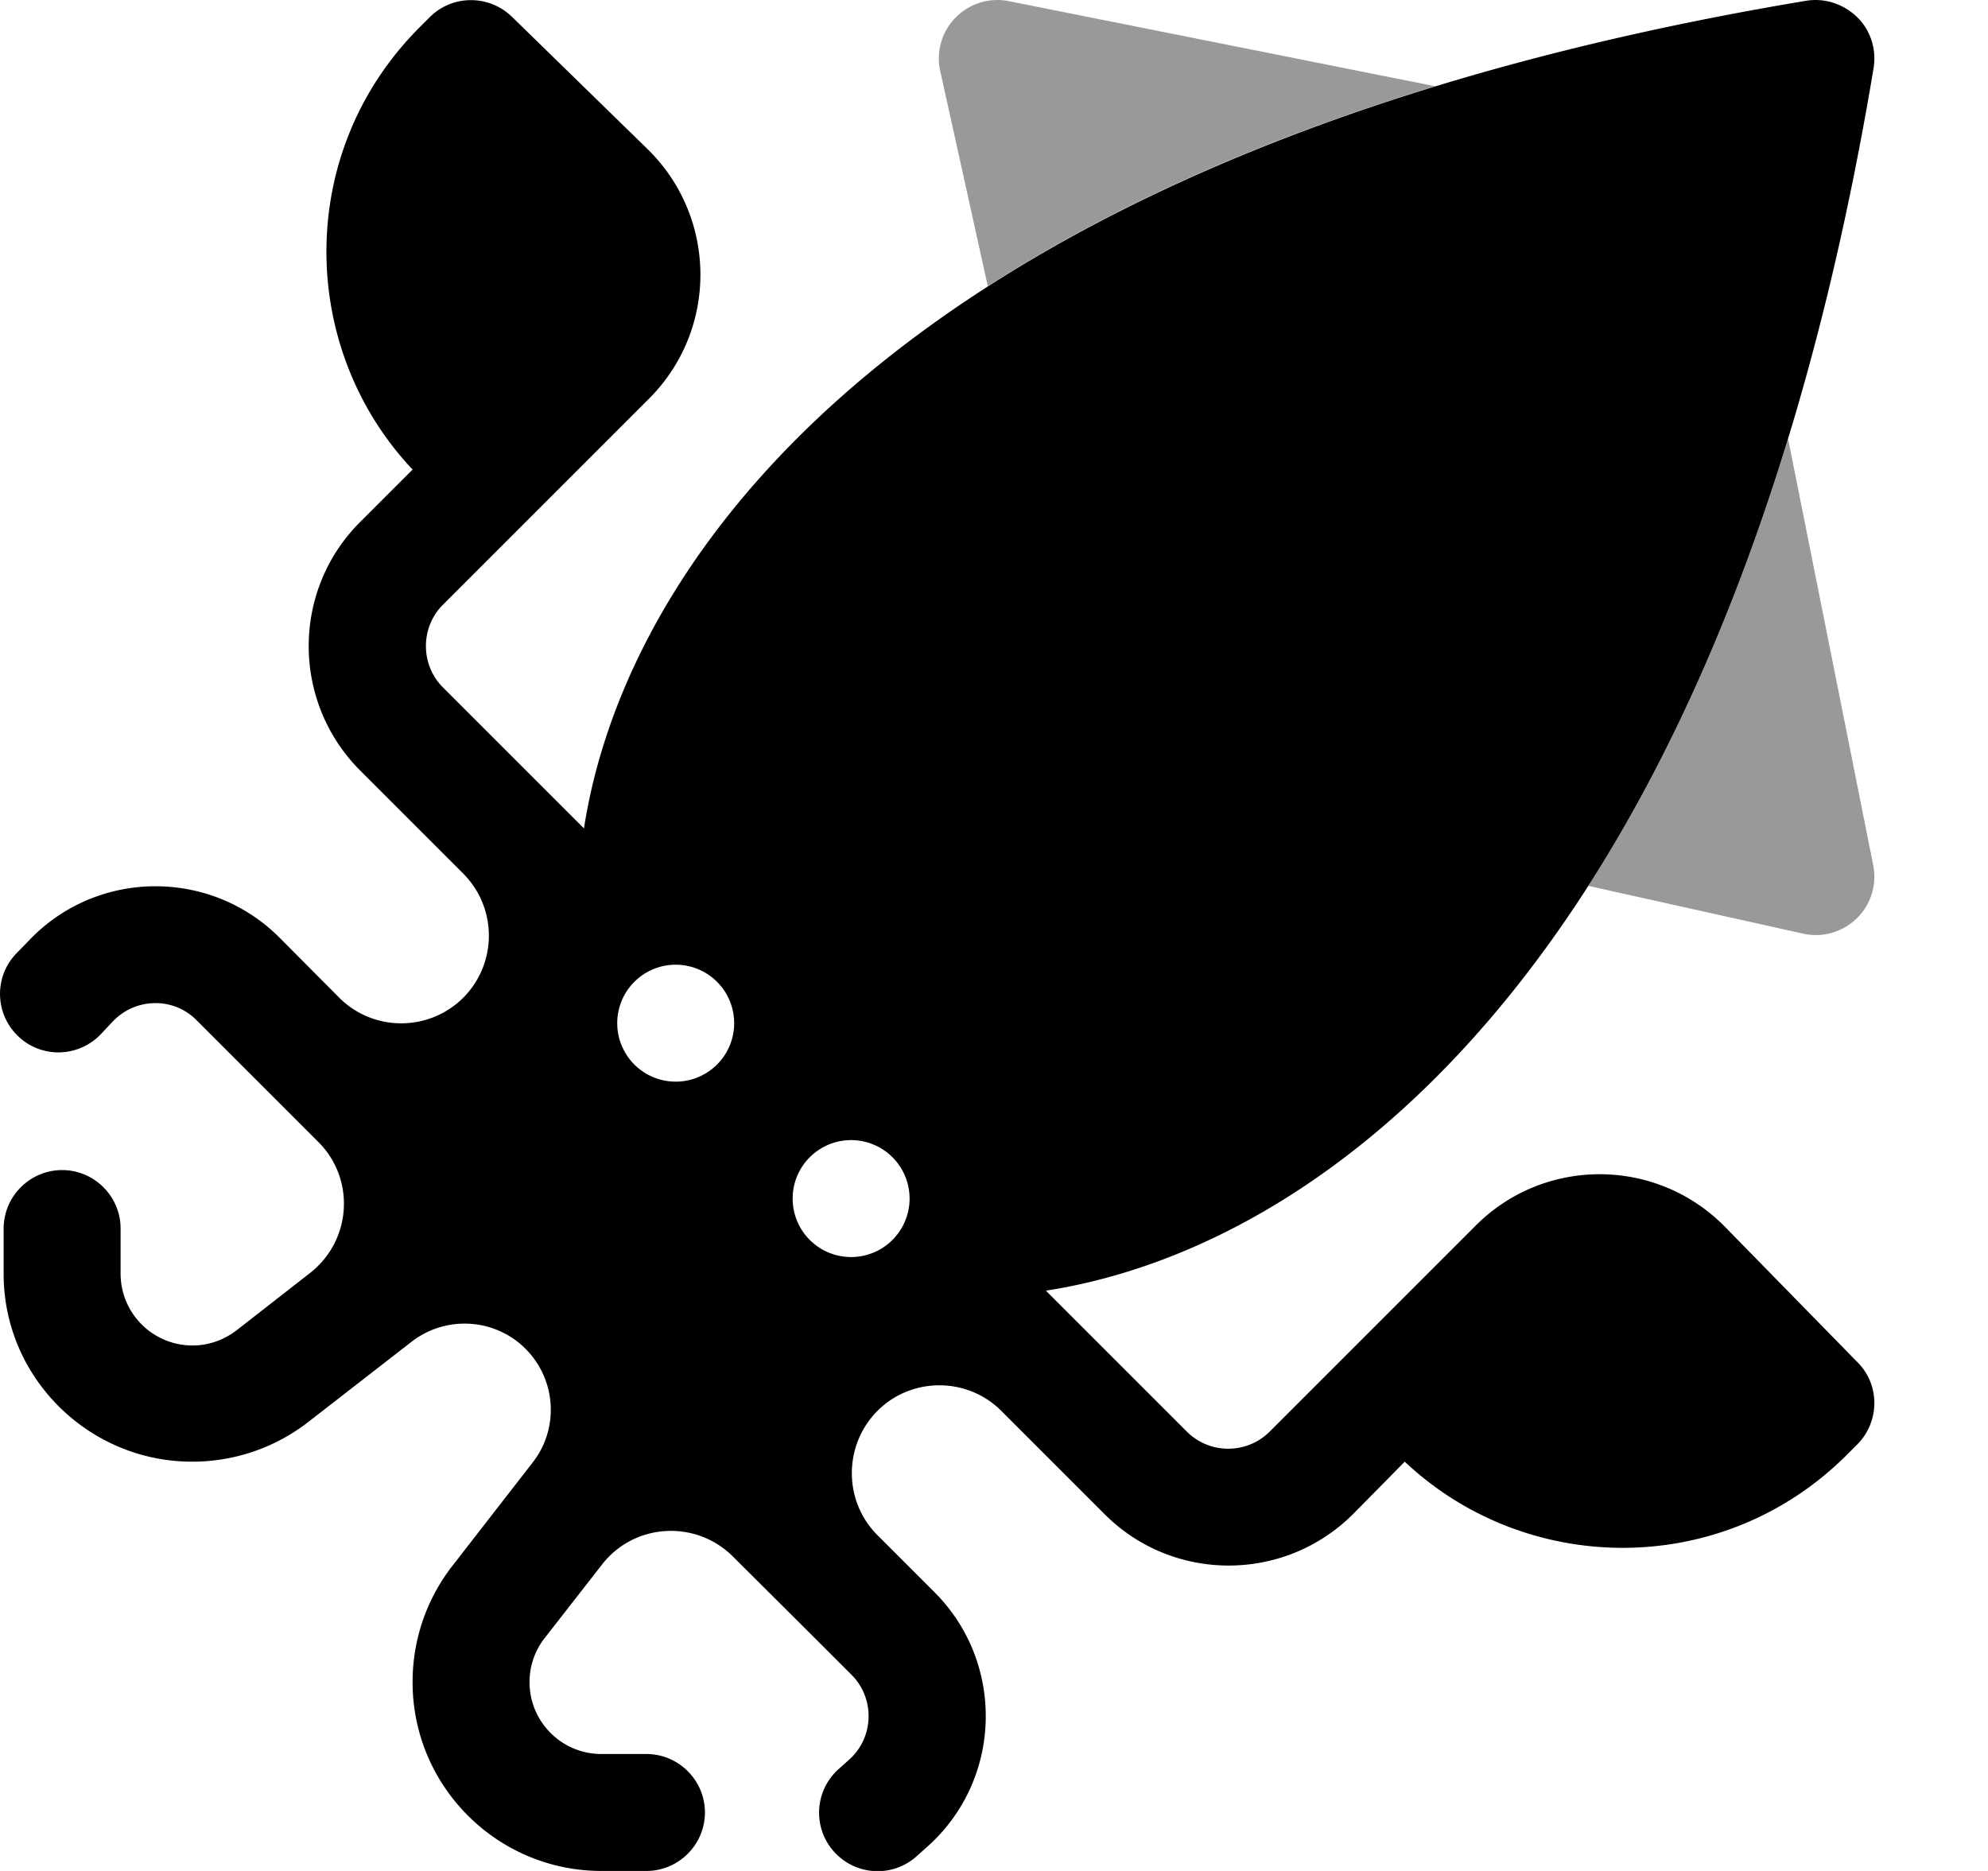 <svg xmlns="http://www.w3.org/2000/svg" viewBox="0 0 544 512"><!--! Font Awesome Pro 6.7.2 by @fontawesome - https://fontawesome.com License - https://fontawesome.com/license (Commercial License) Copyright 2024 Fonticons, Inc. --><defs><style>.fa-secondary{opacity:.4}</style></defs><path class="fa-secondary" d="M256.9 16c0-4.1 1.6-8.2 4.6-11.2c3-3.1 7.2-4.8 11.4-4.8c1 0 2.1 .1 3.1 .3L392.7 23.6c-49.9 15.2-90.2 34-122.4 54.7L257.3 19.5c-.3-1.2-.4-2.3-.4-3.5zM434.6 242.5c20.7-32.2 39.4-72.5 54.7-122.4l23.3 116.7c.2 1 .3 2.1 .3 3.1c0 4.3-1.7 8.4-4.8 11.4c-3.9 3.8-9.4 5.4-14.7 4.2l-58.9-13.1z"/><path class="fa-primary" d="M512.7 18.6c.8-5.1-.8-10.3-4.5-13.9S499.4-.6 494.3 .2c-238 39.7-322.1 146.4-334.5 226.5l-14-14-2-2-22.6-22.6c-6.2-6.2-6.2-16.4 0-22.6l56.4-56.4c18.9-18.9 18.7-49.5-.3-68.2L140.1 4.6c-6.3-6.1-16.3-6.1-22.5 .1l-2.8 2.8c-34 34-33.3 87.7-1.9 121L98.5 142.9c-18.7 18.7-18.7 49.1 0 67.9l22.6 22.6c0 0 0 0 0 0l5.7 5.7c0 0 0 0 0 0c9.3 9.4 9.3 24.5 0 33.9c-9.3 9.3-24.4 9.4-33.8 .2L76.5 256.6c-19.1-19.1-50.2-18.7-68.7 .9L4.4 261c-6.1 6.4-5.8 16.5 .6 22.6s16.5 5.8 22.6-.6l3.3-3.5c6.2-6.5 16.6-6.7 22.9-.3l10.6 10.6 .2 .2 22.6 22.6c10.1 10.2 9 26.9-2.4 35.8l-20 15.6c-3.5 2.7-7.7 4.2-12.1 4.2c-10.9 0-19.7-8.8-19.7-19.7l0-12.3c0-8.8-7.2-16-16-16s-16 7.2-16 16l0 12.3C.9 376.8 24.1 400 52.6 400c11.5 0 22.7-3.8 31.8-10.9l28.2-21.9c9.4-7.3 22.8-6.5 31.2 1.9s9.3 21.8 1.9 31.2l-21.9 28.2c-7.1 9.1-10.9 20.3-10.9 31.8c0 28.6 23.2 51.7 51.7 51.7l12.3 0c8.8 0 16-7.2 16-16s-7.2-16-16-16l-12.3 0c-10.9 0-19.7-8.8-19.7-19.7c0-4.4 1.5-8.7 4.2-12.1l15.6-20c8.8-11.4 25.6-12.4 35.8-2.3l.1 .1L223 448.3l.1 .1 9.9 9.9c6.5 6.5 6.2 17.2-.7 23.3l-2.8 2.5c-6.6 5.9-7.2 16-1.3 22.6s16 7.2 22.6 1.3l2.8-2.5c20.7-18.3 21.6-50.3 2.1-69.8l-9.9-9.9-5.7-5.7-.1-.1c-9.2-9.3-9.2-24.4 0-33.8l.1-.1 .1-.1c9.3-9.2 24.4-9.2 33.7 0l28.4 28.4c18.7 18.7 49.1 18.7 67.9 0L384.4 400c33.3 31.4 87 32.1 121-1.9l2.8-2.8c6.2-6.2 6.3-16.3 .1-22.5L472 335.7c-18.7-19-49.3-19.2-68.2-.3l-56.4 56.4c-6.2 6.2-16.4 6.2-22.6 0l-22.5-22.5-.1-.1-16-16C366.3 340.8 473 256.6 512.7 18.6zM168.9 280a16 16 0 1 1 32 0 16 16 0 1 1 -32 0zm64 32a16 16 0 1 1 0 32 16 16 0 1 1 0-32z"/></svg>